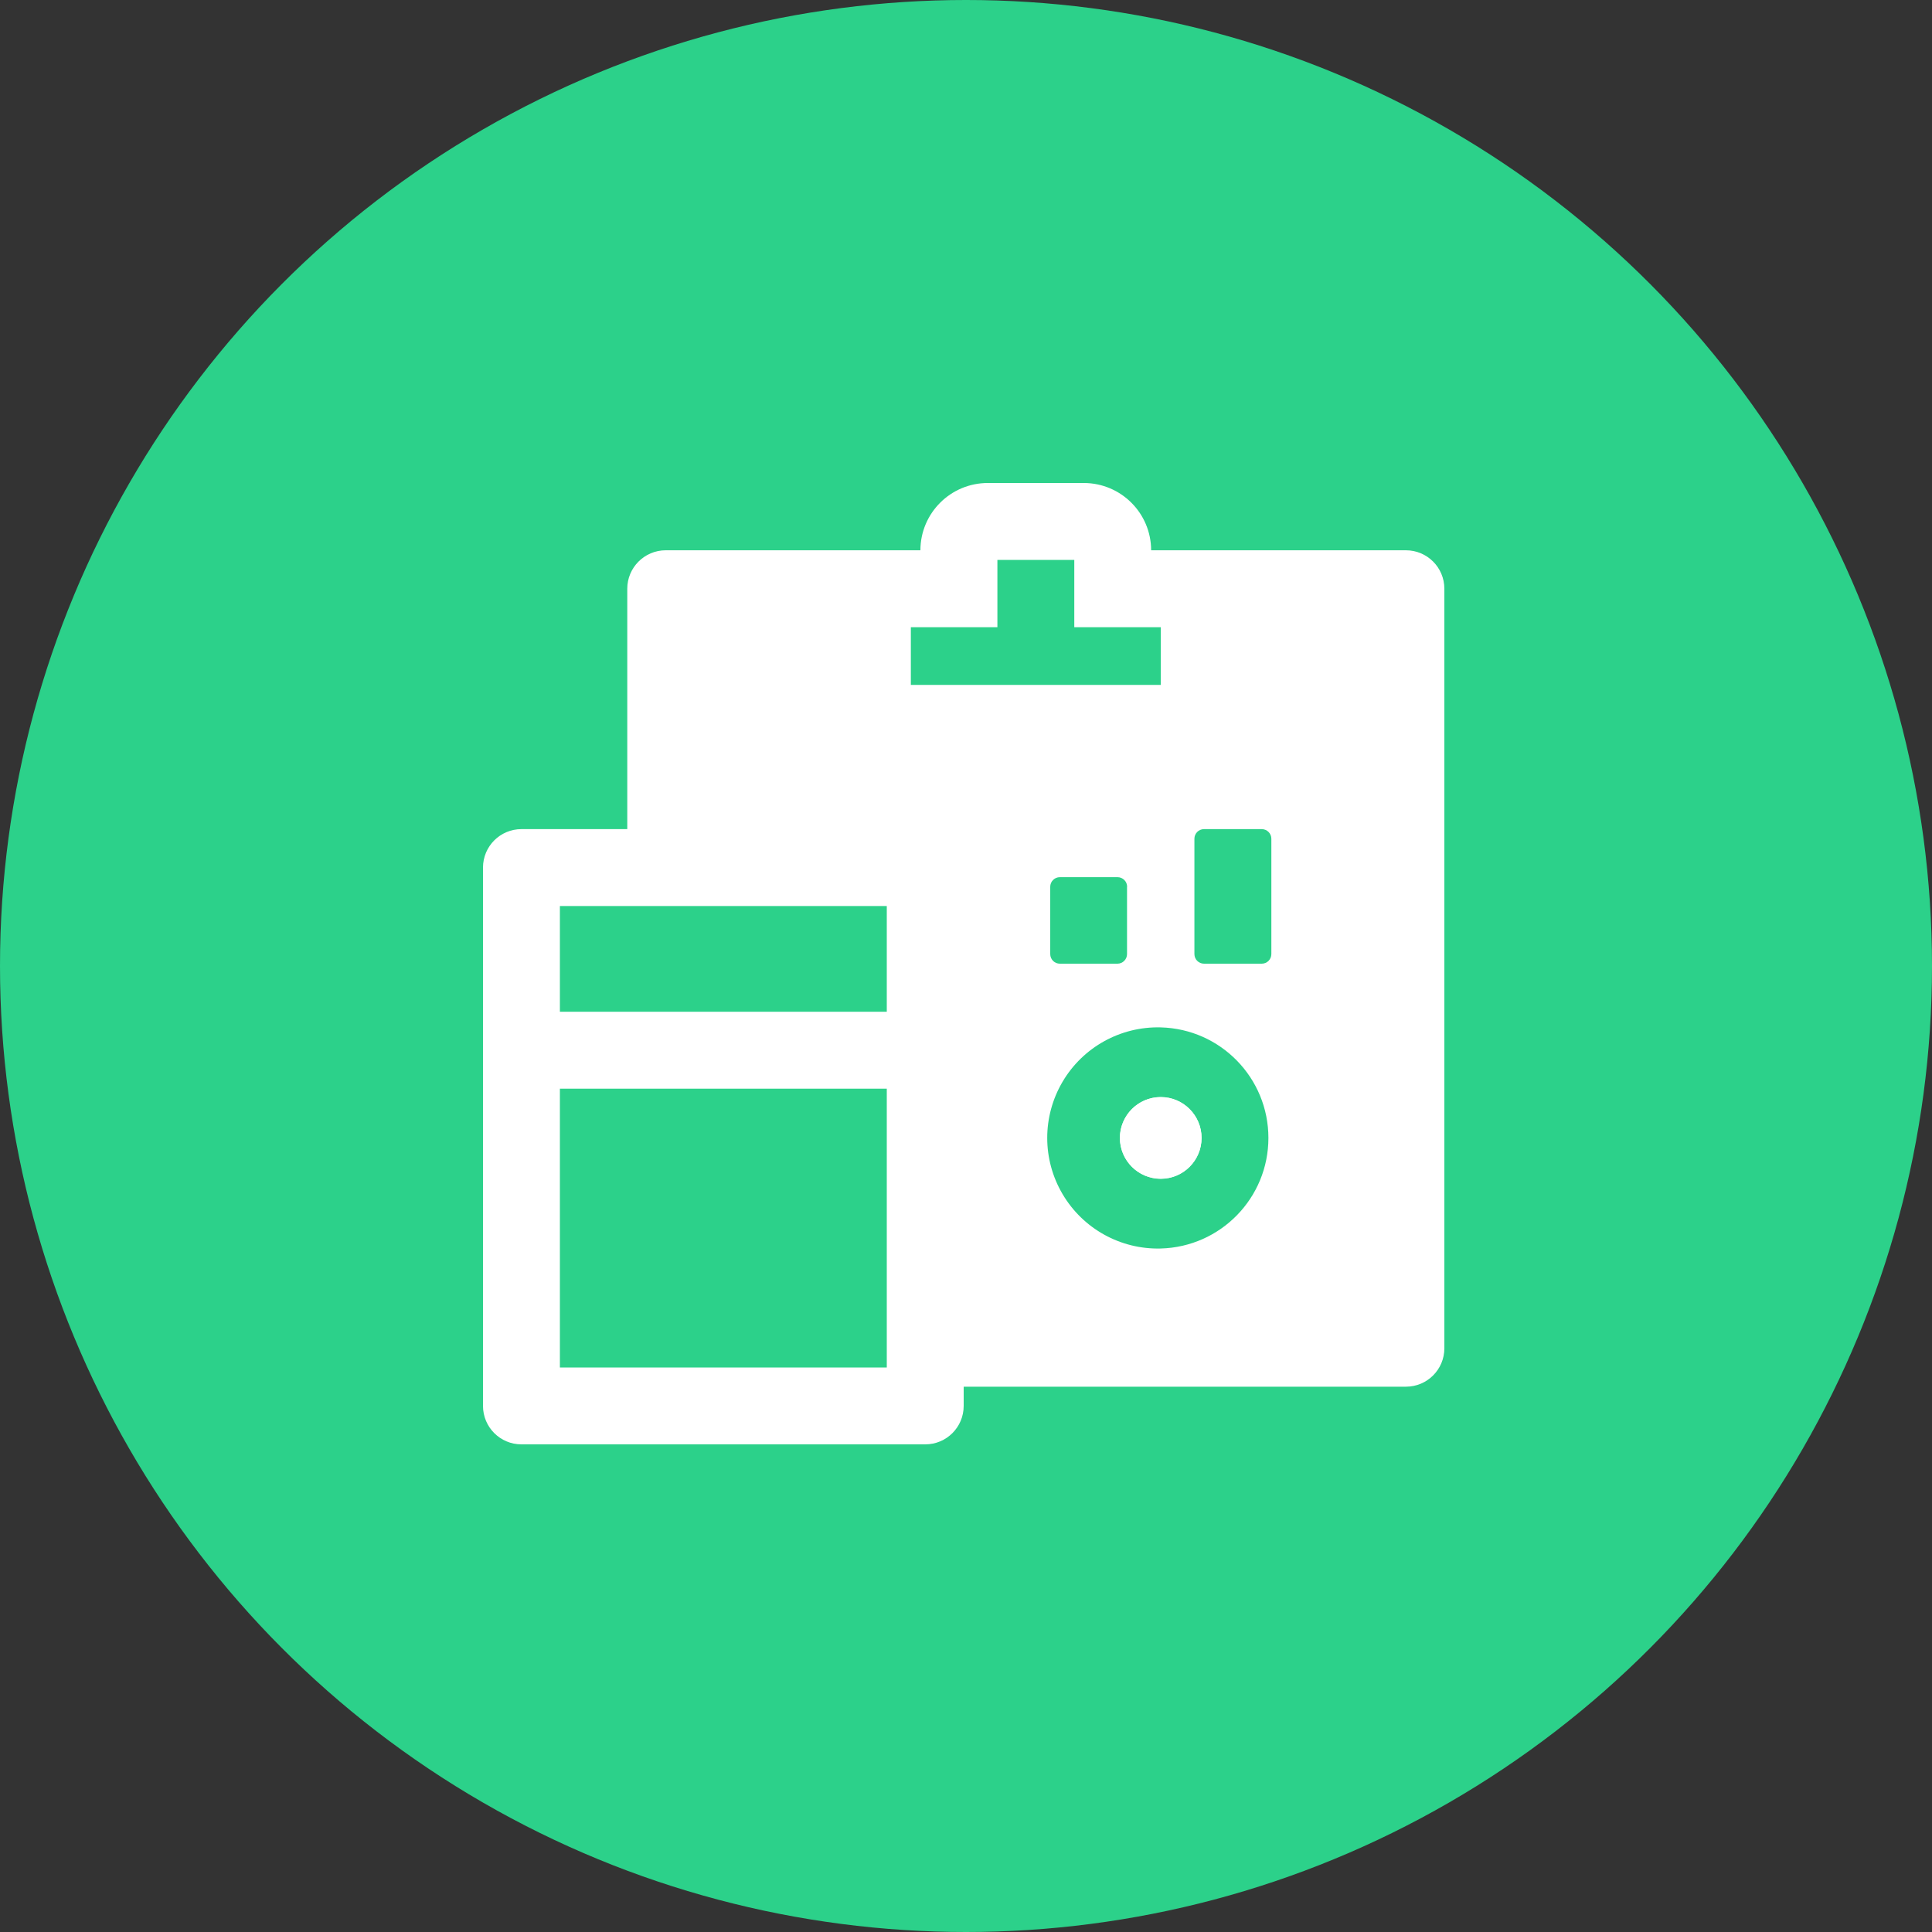 <?xml version="1.0" encoding="UTF-8"?>
<svg width="40px" height="40px" viewBox="0 0 40 40" version="1.1" xmlns="http://www.w3.org/2000/svg" xmlns:xlink="http://www.w3.org/1999/xlink">
    <rect x="0" y="0" width="40" height="40" fill="#333333" stroke="none"/>
    <!-- Generator: Sketch 61.2 (89653) - https://sketch.com -->
    <title>椭圆形备份 25@2x</title>
    <desc>Created with Sketch.</desc>
    <g id="针线互联用户端" stroke="none" stroke-width="1" fill="none" fill-rule="evenodd">
        <g id="工作台" transform="translate(-114, -760)">
            <g id="编组-23" transform="translate(114, 760)">
                <circle id="椭圆形备份-25" fill="#2CD18A" cx="20" cy="20" r="20"></circle>
                <g id="编组" transform="translate(10, 10)" fill="#FFFFFF" fill-rule="nonzero">
                    <path d="M14.033,12.713 C13.731,12.713 13.452,12.874 13.301,13.135 C13.149,13.397 13.149,13.719 13.3,13.981 C13.451,14.243 13.73,14.404 14.032,14.404 C14.499,14.404 14.877,14.026 14.877,13.559 C14.877,13.092 14.499,12.713 14.032,12.713 L14.033,12.713 Z M19.108,1.393 L13.833,1.393 C13.832,0.625 13.21,0.002 12.441,3.53574212e-16 L10.451,3.53574212e-16 C9.681,3.53574212e-16 9.057,0.624 9.056,1.393 L3.783,1.393 C3.344,1.393 2.987,1.75 2.987,2.189 L2.987,7.166 L0.796,7.166 C0.356,7.166 0,7.522 0,7.962 L0,19.108 C0,19.548 0.356,19.904 0.796,19.904 L9.156,19.904 C9.596,19.904 9.952,19.548 9.952,19.108 L9.952,18.71 L19.108,18.71 C19.548,18.71 19.904,18.354 19.904,17.914 L19.904,2.189 C19.904,1.75 19.548,1.393 19.108,1.393 Z M8.36,18.312 L1.592,18.312 L1.592,12.54 L8.36,12.54 L8.36,18.312 Z M8.36,10.947 L1.592,10.947 L1.592,8.758 L8.36,8.758 L8.36,10.947 Z M8.858,4.18 L8.858,2.986 L10.65,2.986 L10.65,1.592 L12.242,1.592 L12.242,2.986 L14.032,2.986 L14.032,4.18 L8.857,4.18 L8.858,4.18 Z M13.334,8.36 L13.334,9.753 C13.334,9.862 13.246,9.951 13.137,9.952 L11.943,9.952 C11.833,9.952 11.744,9.863 11.744,9.753 L11.744,8.36 C11.744,8.25 11.833,8.161 11.943,8.161 L13.137,8.161 C13.247,8.161 13.336,8.25 13.336,8.36 L13.334,8.36 Z M14.032,15.849 C13.2,15.871 12.421,15.439 11.999,14.722 C11.576,14.005 11.576,13.115 11.999,12.397 C12.421,11.68 13.2,11.249 14.032,11.271 C15.273,11.303 16.261,12.319 16.261,13.56 C16.261,14.801 15.273,15.816 14.032,15.849 L14.032,15.849 Z M16.322,9.753 C16.322,9.863 16.233,9.952 16.123,9.952 L14.928,9.952 C14.818,9.952 14.729,9.863 14.729,9.753 L14.729,7.365 C14.729,7.255 14.818,7.166 14.928,7.166 L16.123,7.166 C16.232,7.166 16.322,7.255 16.322,7.365 L16.322,9.753 Z" id="形状"></path>
                    <path d="M14.032,14.406 C13.565,14.406 13.186,14.027 13.186,13.561 C13.186,13.094 13.565,12.715 14.032,12.715 C14.499,12.715 14.877,13.094 14.877,13.561 C14.877,14.027 14.499,14.406 14.032,14.406 Z" id="路径"></path>
                </g>
            </g>
        </g>
    </g>
</svg>